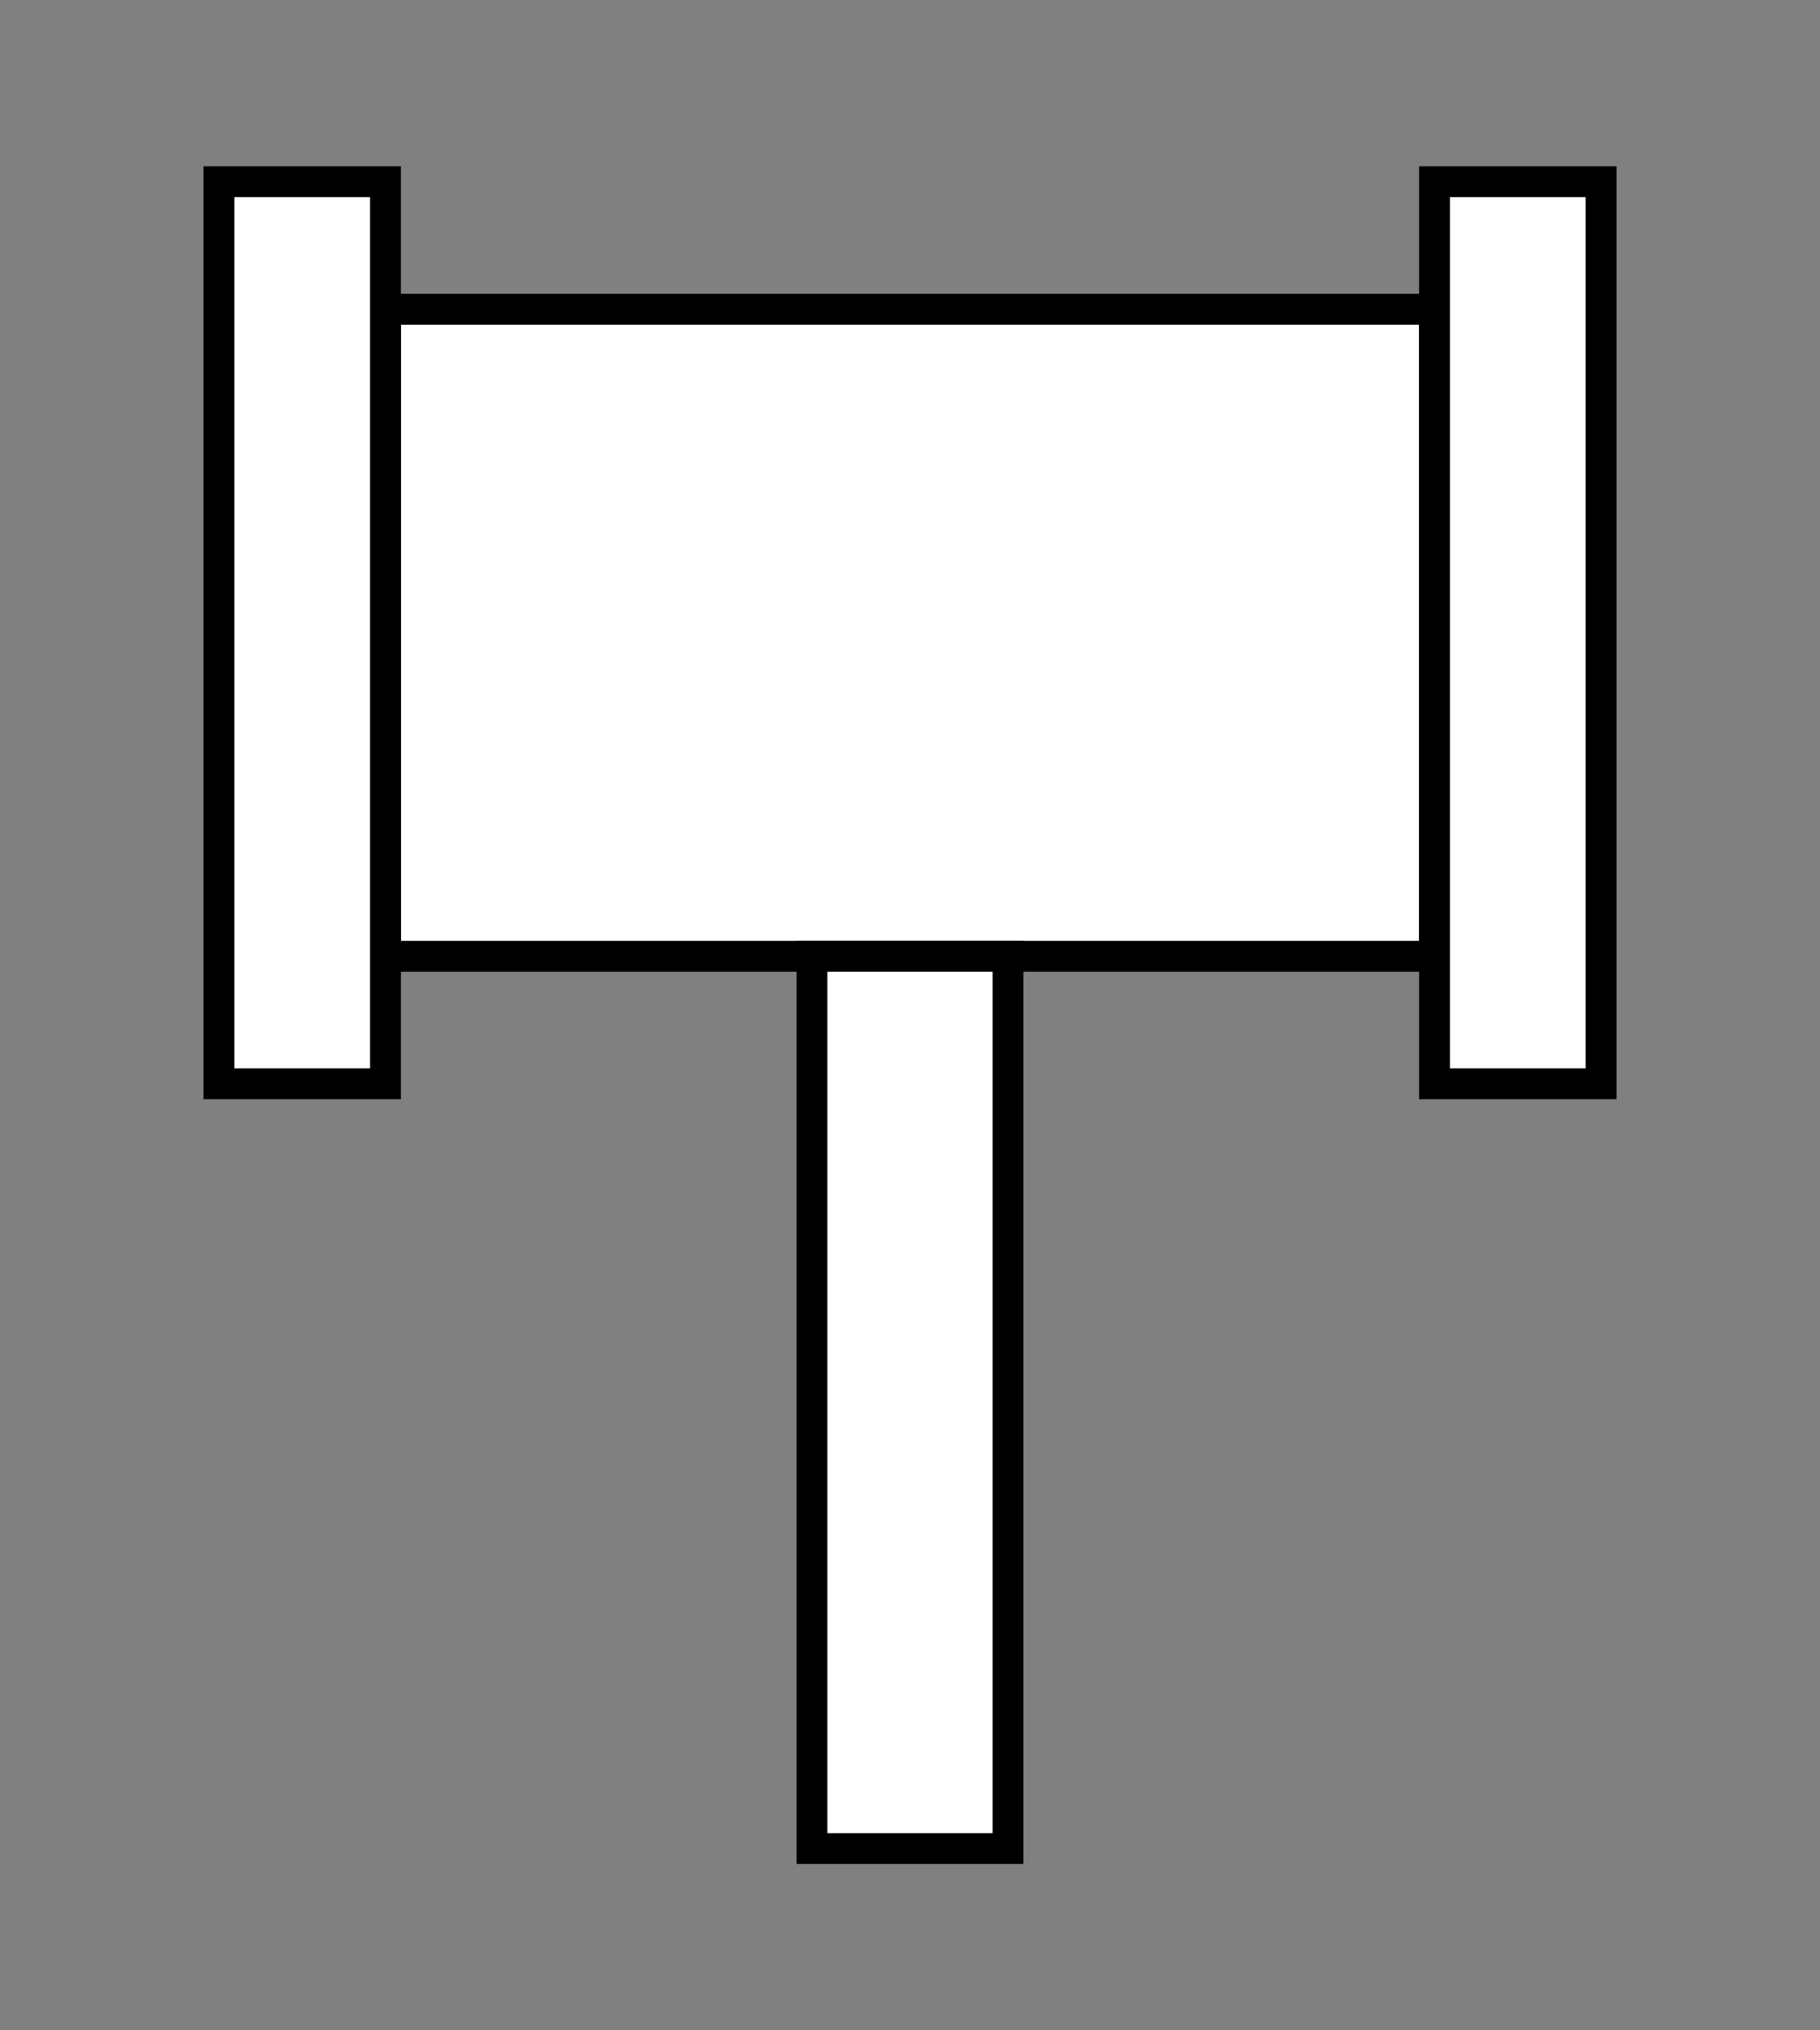 <?xml version="1.0" encoding="utf-8"?>
<!-- Generator: Adobe Illustrator 16.0.0, SVG Export Plug-In . SVG Version: 6.00 Build 0)  -->
<!DOCTYPE svg PUBLIC "-//W3C//DTD SVG 1.1//EN" "http://www.w3.org/Graphics/SVG/1.1/DTD/svg11.dtd">
<svg version="1.1" id="Layer_1" xmlns="http://www.w3.org/2000/svg" xmlns:xlink="http://www.w3.org/1999/xlink" x="0px" y="0px"
	 width="59.042px" height="65.854px" viewBox="0 0 59.042 65.854" enable-background="new 0 0 59.042 65.854" xml:space="preserve">
<rect x="0" y="0" width="59.042" height="65.854" fill="#808080" stroke="none"/>
<g>
	<rect x="12.506" y="10.03" fill="#FFFFFF" stroke="#000000" stroke-miterlimit="10" width="34.029" height="20.989"/>
	<rect x="26.34" y="31.019" fill="#FFFFFF" stroke="#000000" stroke-miterlimit="10" width="6.36" height="28.94"/>
	<rect x="46.536" y="5.895" fill="#FFFFFF" stroke="#000000" stroke-miterlimit="10" width="5.406" height="29.258"/>
	<rect x="7.1" y="5.895" fill="#FFFFFF" stroke="#000000" stroke-miterlimit="10" width="5.406" height="29.258"/>
</g>
</svg>
